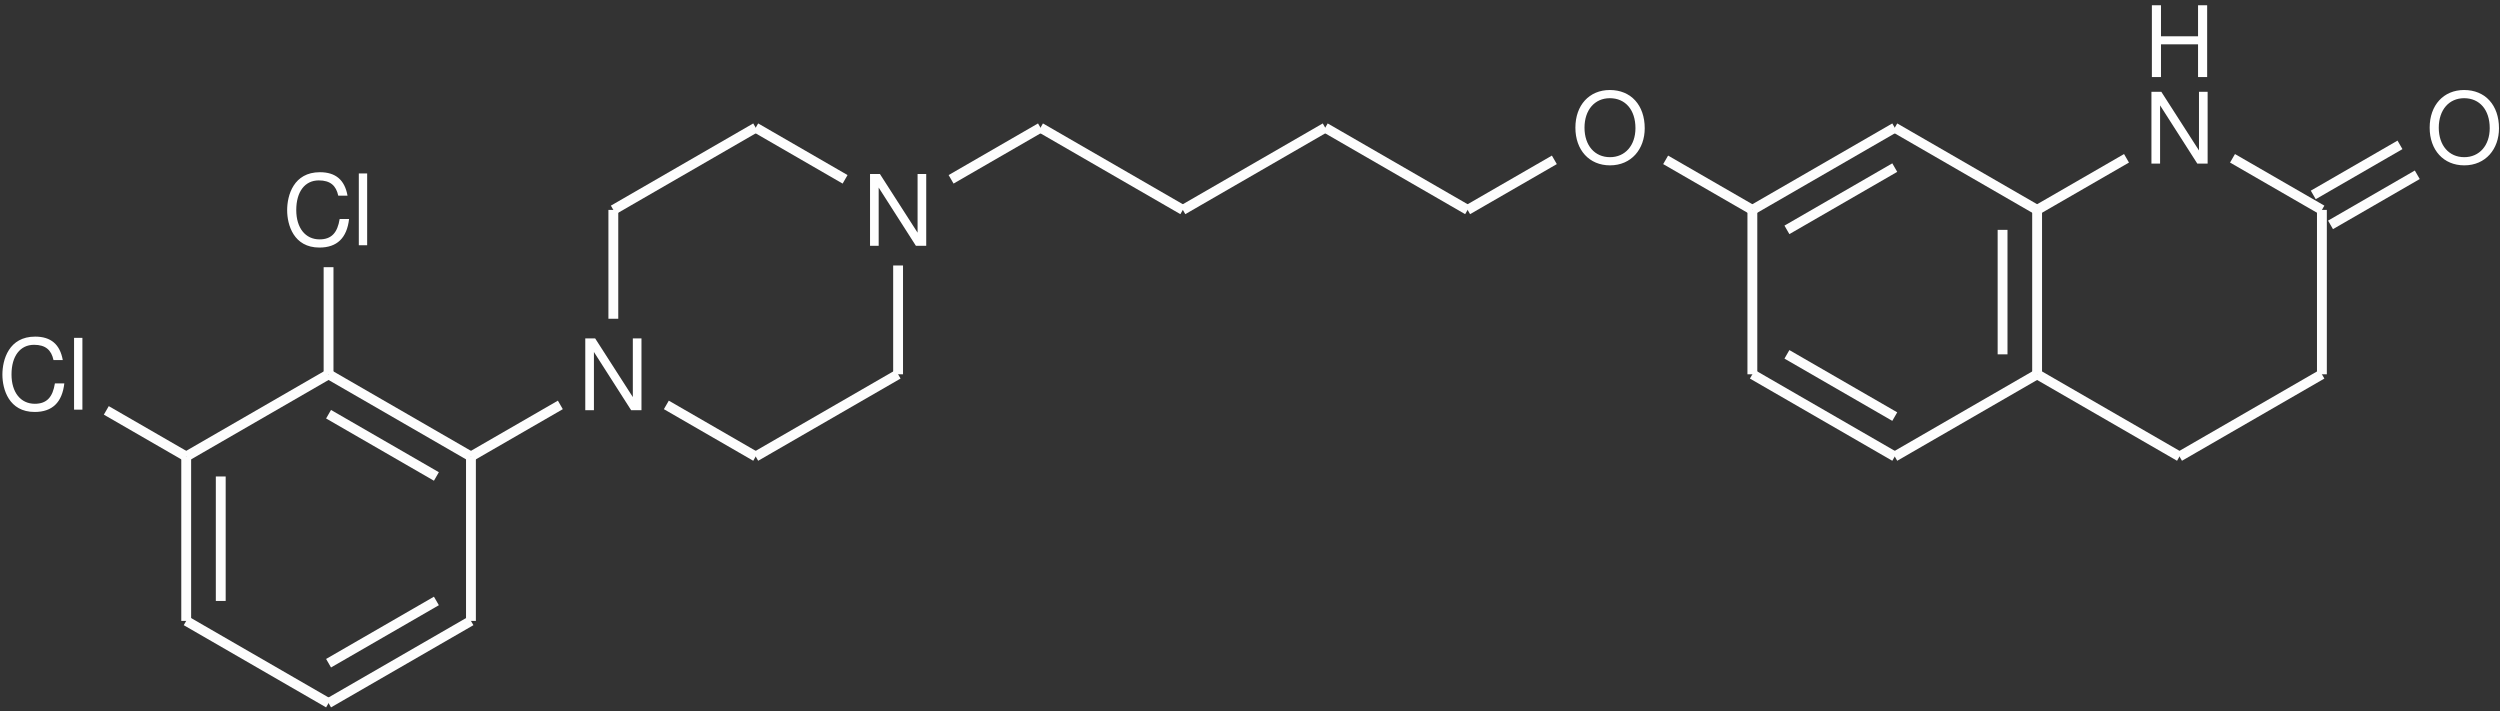 <?xml version="1.0" encoding="UTF-8"?>
<svg xmlns="http://www.w3.org/2000/svg" xmlns:xlink="http://www.w3.org/1999/xlink" width="253pt" height="72pt" viewBox="0 0 253 72" version="1.1">
<rect x="0" y="0" width="253" height="72" fill="#333333" stroke="none"/>
<defs>
<g>
<symbol overflow="visible" id="glyph0-0">
<path style="stroke:none;" d="M 6.172 -5.188 C 6.172 -6.344 5.344 -7.094 4.047 -7.094 C 2.609 -7.094 1.859 -6.297 1.859 -4.766 L 2.719 -4.766 C 2.719 -5.656 2.953 -6.312 4 -6.312 C 4.766 -6.312 5.281 -5.859 5.281 -5.188 C 5.281 -3.922 3.484 -3.594 3.484 -2.25 L 3.484 -1.688 L 4.391 -1.688 L 4.391 -2.156 C 4.391 -3.344 6.172 -3.531 6.172 -5.188 Z M 4.391 -0.75 L 3.484 -0.75 L 3.484 0.297 L 4.391 0.297 Z M 0.344 1.391 L 7.625 1.391 L 7.625 -7.969 L 0.344 -7.969 Z M 1.172 0.688 L 1.172 -7.281 L 6.797 -7.281 L 6.797 0.688 Z M 1.172 0.688 "/>
</symbol>
<symbol overflow="visible" id="glyph0-1">
<path style="stroke:none;" d="M 6.484 -7.266 L 5.609 -7.266 L 5.609 -1.328 L 1.797 -7.266 L 0.797 -7.266 L 0.797 0 L 1.672 0 L 1.672 -5.891 L 5.438 0 L 6.484 0 Z M 6.484 -7.266 "/>
</symbol>
<symbol overflow="visible" id="glyph0-2">
<path style="stroke:none;" d="M 7.422 -3.516 C 7.422 -5.859 6.031 -7.391 3.891 -7.391 C 1.812 -7.391 0.406 -5.859 0.406 -3.578 C 0.406 -1.312 1.812 0.234 3.906 0.234 C 6.078 0.234 7.422 -1.422 7.422 -3.516 Z M 3.891 -6.562 C 5.469 -6.562 6.484 -5.375 6.484 -3.531 C 6.484 -1.781 5.438 -0.594 3.906 -0.594 C 2.359 -0.594 1.328 -1.781 1.328 -3.578 C 1.328 -5.375 2.359 -6.562 3.891 -6.562 Z M 3.891 -6.562 "/>
</symbol>
<symbol overflow="visible" id="glyph0-3">
<path style="stroke:none;" d="M 5.469 -3.312 L 5.469 0 L 6.391 0 L 6.391 -7.266 L 5.469 -7.266 L 5.469 -4.125 L 1.719 -4.125 L 1.719 -7.266 L 0.797 -7.266 L 0.797 0 L 1.719 0 L 1.719 -3.312 Z M 5.469 -3.312 "/>
</symbol>
<symbol overflow="visible" id="glyph0-4">
<path style="stroke:none;" d="M 0.406 -3.547 C 0.406 -2.062 1.062 0.234 3.672 0.234 C 5.453 0.234 6.453 -0.734 6.672 -2.656 L 5.719 -2.656 C 5.5 -1.281 4.906 -0.594 3.688 -0.594 C 2.25 -0.594 1.328 -1.75 1.328 -3.562 C 1.328 -5.422 2.203 -6.562 3.609 -6.562 C 4.781 -6.562 5.359 -6.031 5.578 -5.016 L 6.516 -5.016 C 6.234 -6.609 5.312 -7.391 3.719 -7.391 C 1.062 -7.391 0.406 -5.062 0.406 -3.547 Z M 0.406 -3.547 "/>
</symbol>
<symbol overflow="visible" id="glyph0-5">
<path style="stroke:none;" d="M 1.438 -7.266 L 0.594 -7.266 L 0.594 0 L 1.438 0 Z M 1.438 -7.266 "/>
</symbol>
</g>
</defs>
<g id="surface1">
<path style="fill:none;stroke-width:0.996;stroke-linecap:butt;stroke-linejoin:miter;stroke:rgb(98.999%,98.999%,98.999%);stroke-opacity:1;stroke-miterlimit:10;" d="M 0.001 0.001 L 14.407 -8.319 " transform="matrix(1,0,0,-1,18.843,62.837)"/>
<path style="fill:none;stroke-width:0.996;stroke-linecap:butt;stroke-linejoin:miter;stroke:rgb(98.999%,98.999%,98.999%);stroke-opacity:1;stroke-miterlimit:10;" d="M 14.407 -8.319 L 28.817 0.001 " transform="matrix(1,0,0,-1,18.843,62.837)"/>
<path style="fill:none;stroke-width:0.996;stroke-linecap:butt;stroke-linejoin:miter;stroke:rgb(98.999%,98.999%,98.999%);stroke-opacity:1;stroke-miterlimit:10;" d="M 14.407 -4.28 L 25.321 2.021 " transform="matrix(1,0,0,-1,18.843,62.837)"/>
<path style="fill:none;stroke-width:0.996;stroke-linecap:butt;stroke-linejoin:miter;stroke:rgb(98.999%,98.999%,98.999%);stroke-opacity:1;stroke-miterlimit:10;" d="M 28.817 0.001 L 28.817 16.638 " transform="matrix(1,0,0,-1,18.843,62.837)"/>
<g style="fill:rgb(100%,100%,100%);fill-opacity:1;">
  <use xlink:href="#glyph0-1" x="58.433" y="41.512"/>
</g>
<path style="fill:none;stroke-width:0.996;stroke-linecap:butt;stroke-linejoin:miter;stroke:rgb(98.999%,98.999%,98.999%);stroke-opacity:1;stroke-miterlimit:10;" d="M 28.817 16.638 L 37.864 21.86 " transform="matrix(1,0,0,-1,18.843,62.837)"/>
<path style="fill:none;stroke-width:0.996;stroke-linecap:butt;stroke-linejoin:miter;stroke:rgb(98.999%,98.999%,98.999%);stroke-opacity:1;stroke-miterlimit:10;" d="M 48.591 21.86 L 57.634 16.638 " transform="matrix(1,0,0,-1,18.843,62.837)"/>
<path style="fill:none;stroke-width:0.996;stroke-linecap:butt;stroke-linejoin:miter;stroke:rgb(98.999%,98.999%,98.999%);stroke-opacity:1;stroke-miterlimit:10;" d="M 57.634 16.638 L 72.044 24.958 " transform="matrix(1,0,0,-1,18.843,62.837)"/>
<g style="fill:rgb(100%,100%,100%);fill-opacity:1;">
  <use xlink:href="#glyph0-1" x="87.25" y="24.874"/>
</g>
<path style="fill:none;stroke-width:0.996;stroke-linecap:butt;stroke-linejoin:miter;stroke:rgb(98.999%,98.999%,98.999%);stroke-opacity:1;stroke-miterlimit:10;" d="M 72.044 24.958 L 72.044 35.97 " transform="matrix(1,0,0,-1,18.843,62.837)"/>
<path style="fill:none;stroke-width:0.996;stroke-linecap:butt;stroke-linejoin:miter;stroke:rgb(98.999%,98.999%,98.999%);stroke-opacity:1;stroke-miterlimit:10;" d="M 77.407 44.689 L 86.454 49.915 " transform="matrix(1,0,0,-1,18.843,62.837)"/>
<path style="fill:none;stroke-width:0.996;stroke-linecap:butt;stroke-linejoin:miter;stroke:rgb(98.999%,98.999%,98.999%);stroke-opacity:1;stroke-miterlimit:10;" d="M 86.454 49.915 L 100.86 41.595 " transform="matrix(1,0,0,-1,18.843,62.837)"/>
<path style="fill:none;stroke-width:0.996;stroke-linecap:butt;stroke-linejoin:miter;stroke:rgb(98.999%,98.999%,98.999%);stroke-opacity:1;stroke-miterlimit:10;" d="M 100.86 41.595 L 115.27 49.915 " transform="matrix(1,0,0,-1,18.843,62.837)"/>
<path style="fill:none;stroke-width:0.996;stroke-linecap:butt;stroke-linejoin:miter;stroke:rgb(98.999%,98.999%,98.999%);stroke-opacity:1;stroke-miterlimit:10;" d="M 115.27 49.915 L 129.68 41.595 " transform="matrix(1,0,0,-1,18.843,62.837)"/>
<g style="fill:rgb(100%,100%,100%);fill-opacity:1;">
  <use xlink:href="#glyph0-2" x="159.024" y="16.5"/>
</g>
<path style="fill:none;stroke-width:0.996;stroke-linecap:butt;stroke-linejoin:miter;stroke:rgb(98.999%,98.999%,98.999%);stroke-opacity:1;stroke-miterlimit:10;" d="M 129.68 41.595 L 138.458 46.661 " transform="matrix(1,0,0,-1,18.843,62.837)"/>
<path style="fill:none;stroke-width:0.996;stroke-linecap:butt;stroke-linejoin:miter;stroke:rgb(98.999%,98.999%,98.999%);stroke-opacity:1;stroke-miterlimit:10;" d="M 149.72 46.661 L 158.497 41.595 " transform="matrix(1,0,0,-1,18.843,62.837)"/>
<path style="fill:none;stroke-width:0.996;stroke-linecap:butt;stroke-linejoin:miter;stroke:rgb(98.999%,98.999%,98.999%);stroke-opacity:1;stroke-miterlimit:10;" d="M 158.497 41.595 L 158.497 24.958 " transform="matrix(1,0,0,-1,18.843,62.837)"/>
<path style="fill:none;stroke-width:0.996;stroke-linecap:butt;stroke-linejoin:miter;stroke:rgb(98.999%,98.999%,98.999%);stroke-opacity:1;stroke-miterlimit:10;" d="M 158.497 24.958 L 172.907 16.638 " transform="matrix(1,0,0,-1,18.843,62.837)"/>
<path style="fill:none;stroke-width:0.996;stroke-linecap:butt;stroke-linejoin:miter;stroke:rgb(98.999%,98.999%,98.999%);stroke-opacity:1;stroke-miterlimit:10;" d="M 161.993 26.978 L 172.907 20.677 " transform="matrix(1,0,0,-1,18.843,62.837)"/>
<path style="fill:none;stroke-width:0.996;stroke-linecap:butt;stroke-linejoin:miter;stroke:rgb(98.999%,98.999%,98.999%);stroke-opacity:1;stroke-miterlimit:10;" d="M 172.907 16.638 L 187.313 24.958 " transform="matrix(1,0,0,-1,18.843,62.837)"/>
<path style="fill:none;stroke-width:0.996;stroke-linecap:butt;stroke-linejoin:miter;stroke:rgb(98.999%,98.999%,98.999%);stroke-opacity:1;stroke-miterlimit:10;" d="M 187.313 24.958 L 201.723 16.638 " transform="matrix(1,0,0,-1,18.843,62.837)"/>
<path style="fill:none;stroke-width:0.996;stroke-linecap:butt;stroke-linejoin:miter;stroke:rgb(98.999%,98.999%,98.999%);stroke-opacity:1;stroke-miterlimit:10;" d="M 201.723 16.638 L 216.134 24.958 " transform="matrix(1,0,0,-1,18.843,62.837)"/>
<path style="fill:none;stroke-width:0.996;stroke-linecap:butt;stroke-linejoin:miter;stroke:rgb(98.999%,98.999%,98.999%);stroke-opacity:1;stroke-miterlimit:10;" d="M 216.134 24.958 L 216.134 41.595 " transform="matrix(1,0,0,-1,18.843,62.837)"/>
<g style="fill:rgb(100%,100%,100%);fill-opacity:1;">
  <use xlink:href="#glyph0-2" x="245.476" y="16.5"/>
</g>
<path style="fill:none;stroke-width:0.996;stroke-linecap:butt;stroke-linejoin:miter;stroke:rgb(98.999%,98.999%,98.999%);stroke-opacity:1;stroke-miterlimit:10;" d="M 215.259 43.11 L 224.036 48.177 " transform="matrix(1,0,0,-1,18.843,62.837)"/>
<path style="fill:none;stroke-width:0.996;stroke-linecap:butt;stroke-linejoin:miter;stroke:rgb(98.999%,98.999%,98.999%);stroke-opacity:1;stroke-miterlimit:10;" d="M 217.005 40.079 L 225.786 45.15 " transform="matrix(1,0,0,-1,18.843,62.837)"/>
<g style="fill:rgb(100%,100%,100%);fill-opacity:1;">
  <use xlink:href="#glyph0-3" x="216.973" y="7.798"/>
</g>
<g style="fill:rgb(100%,100%,100%);fill-opacity:1;">
  <use xlink:href="#glyph0-1" x="216.928" y="16.555"/>
</g>
<path style="fill:none;stroke-width:0.996;stroke-linecap:butt;stroke-linejoin:miter;stroke:rgb(98.999%,98.999%,98.999%);stroke-opacity:1;stroke-miterlimit:10;" d="M 216.134 41.595 L 207.087 46.817 " transform="matrix(1,0,0,-1,18.843,62.837)"/>
<path style="fill:none;stroke-width:0.996;stroke-linecap:butt;stroke-linejoin:miter;stroke:rgb(98.999%,98.999%,98.999%);stroke-opacity:1;stroke-miterlimit:10;" d="M 196.36 46.817 L 187.313 41.595 " transform="matrix(1,0,0,-1,18.843,62.837)"/>
<path style="fill:none;stroke-width:0.996;stroke-linecap:butt;stroke-linejoin:miter;stroke:rgb(98.999%,98.999%,98.999%);stroke-opacity:1;stroke-miterlimit:10;" d="M 187.313 24.958 L 187.313 41.595 " transform="matrix(1,0,0,-1,18.843,62.837)"/>
<path style="fill:none;stroke-width:0.996;stroke-linecap:butt;stroke-linejoin:miter;stroke:rgb(98.999%,98.999%,98.999%);stroke-opacity:1;stroke-miterlimit:10;" d="M 183.817 26.978 L 183.817 39.575 " transform="matrix(1,0,0,-1,18.843,62.837)"/>
<path style="fill:none;stroke-width:0.996;stroke-linecap:butt;stroke-linejoin:miter;stroke:rgb(98.999%,98.999%,98.999%);stroke-opacity:1;stroke-miterlimit:10;" d="M 187.313 41.595 L 172.907 49.915 " transform="matrix(1,0,0,-1,18.843,62.837)"/>
<path style="fill:none;stroke-width:0.996;stroke-linecap:butt;stroke-linejoin:miter;stroke:rgb(98.999%,98.999%,98.999%);stroke-opacity:1;stroke-miterlimit:10;" d="M 172.907 49.915 L 158.497 41.595 " transform="matrix(1,0,0,-1,18.843,62.837)"/>
<path style="fill:none;stroke-width:0.996;stroke-linecap:butt;stroke-linejoin:miter;stroke:rgb(98.999%,98.999%,98.999%);stroke-opacity:1;stroke-miterlimit:10;" d="M 172.907 45.876 L 161.993 39.575 " transform="matrix(1,0,0,-1,18.843,62.837)"/>
<path style="fill:none;stroke-width:0.996;stroke-linecap:butt;stroke-linejoin:miter;stroke:rgb(98.999%,98.999%,98.999%);stroke-opacity:1;stroke-miterlimit:10;" d="M 66.68 44.689 L 57.634 49.915 " transform="matrix(1,0,0,-1,18.843,62.837)"/>
<path style="fill:none;stroke-width:0.996;stroke-linecap:butt;stroke-linejoin:miter;stroke:rgb(98.999%,98.999%,98.999%);stroke-opacity:1;stroke-miterlimit:10;" d="M 57.634 49.915 L 43.227 41.595 " transform="matrix(1,0,0,-1,18.843,62.837)"/>
<path style="fill:none;stroke-width:0.996;stroke-linecap:butt;stroke-linejoin:miter;stroke:rgb(98.999%,98.999%,98.999%);stroke-opacity:1;stroke-miterlimit:10;" d="M 43.227 41.595 L 43.227 30.579 " transform="matrix(1,0,0,-1,18.843,62.837)"/>
<path style="fill:none;stroke-width:0.996;stroke-linecap:butt;stroke-linejoin:miter;stroke:rgb(98.999%,98.999%,98.999%);stroke-opacity:1;stroke-miterlimit:10;" d="M 28.817 16.638 L 14.407 24.958 " transform="matrix(1,0,0,-1,18.843,62.837)"/>
<path style="fill:none;stroke-width:0.996;stroke-linecap:butt;stroke-linejoin:miter;stroke:rgb(98.999%,98.999%,98.999%);stroke-opacity:1;stroke-miterlimit:10;" d="M 25.321 14.618 L 14.407 20.919 " transform="matrix(1,0,0,-1,18.843,62.837)"/>
<g style="fill:rgb(100%,100%,100%);fill-opacity:1;">
  <use xlink:href="#glyph0-4" x="28.654" y="24.819"/>
  <use xlink:href="#glyph0-5" x="35.718" y="24.819"/>
</g>
<path style="fill:none;stroke-width:0.996;stroke-linecap:butt;stroke-linejoin:miter;stroke:rgb(98.999%,98.999%,98.999%);stroke-opacity:1;stroke-miterlimit:10;" d="M 14.407 24.958 L 14.407 35.798 " transform="matrix(1,0,0,-1,18.843,62.837)"/>
<path style="fill:none;stroke-width:0.996;stroke-linecap:butt;stroke-linejoin:miter;stroke:rgb(98.999%,98.999%,98.999%);stroke-opacity:1;stroke-miterlimit:10;" d="M 14.407 24.958 L 0.001 16.638 " transform="matrix(1,0,0,-1,18.843,62.837)"/>
<g style="fill:rgb(100%,100%,100%);fill-opacity:1;">
  <use xlink:href="#glyph0-4" x="-0.163" y="41.457"/>
  <use xlink:href="#glyph0-5" x="6.901" y="41.457"/>
</g>
<path style="fill:none;stroke-width:0.996;stroke-linecap:butt;stroke-linejoin:miter;stroke:rgb(98.999%,98.999%,98.999%);stroke-opacity:1;stroke-miterlimit:10;" d="M 0.001 16.638 L -8.085 21.306 " transform="matrix(1,0,0,-1,18.843,62.837)"/>
<path style="fill:none;stroke-width:0.996;stroke-linecap:butt;stroke-linejoin:miter;stroke:rgb(98.999%,98.999%,98.999%);stroke-opacity:1;stroke-miterlimit:10;" d="M 0.001 16.638 L 0.001 0.001 " transform="matrix(1,0,0,-1,18.843,62.837)"/>
<path style="fill:none;stroke-width:0.996;stroke-linecap:butt;stroke-linejoin:miter;stroke:rgb(98.999%,98.999%,98.999%);stroke-opacity:1;stroke-miterlimit:10;" d="M 3.497 14.618 L 3.497 2.021 " transform="matrix(1,0,0,-1,18.843,62.837)"/>
</g>
</svg>
